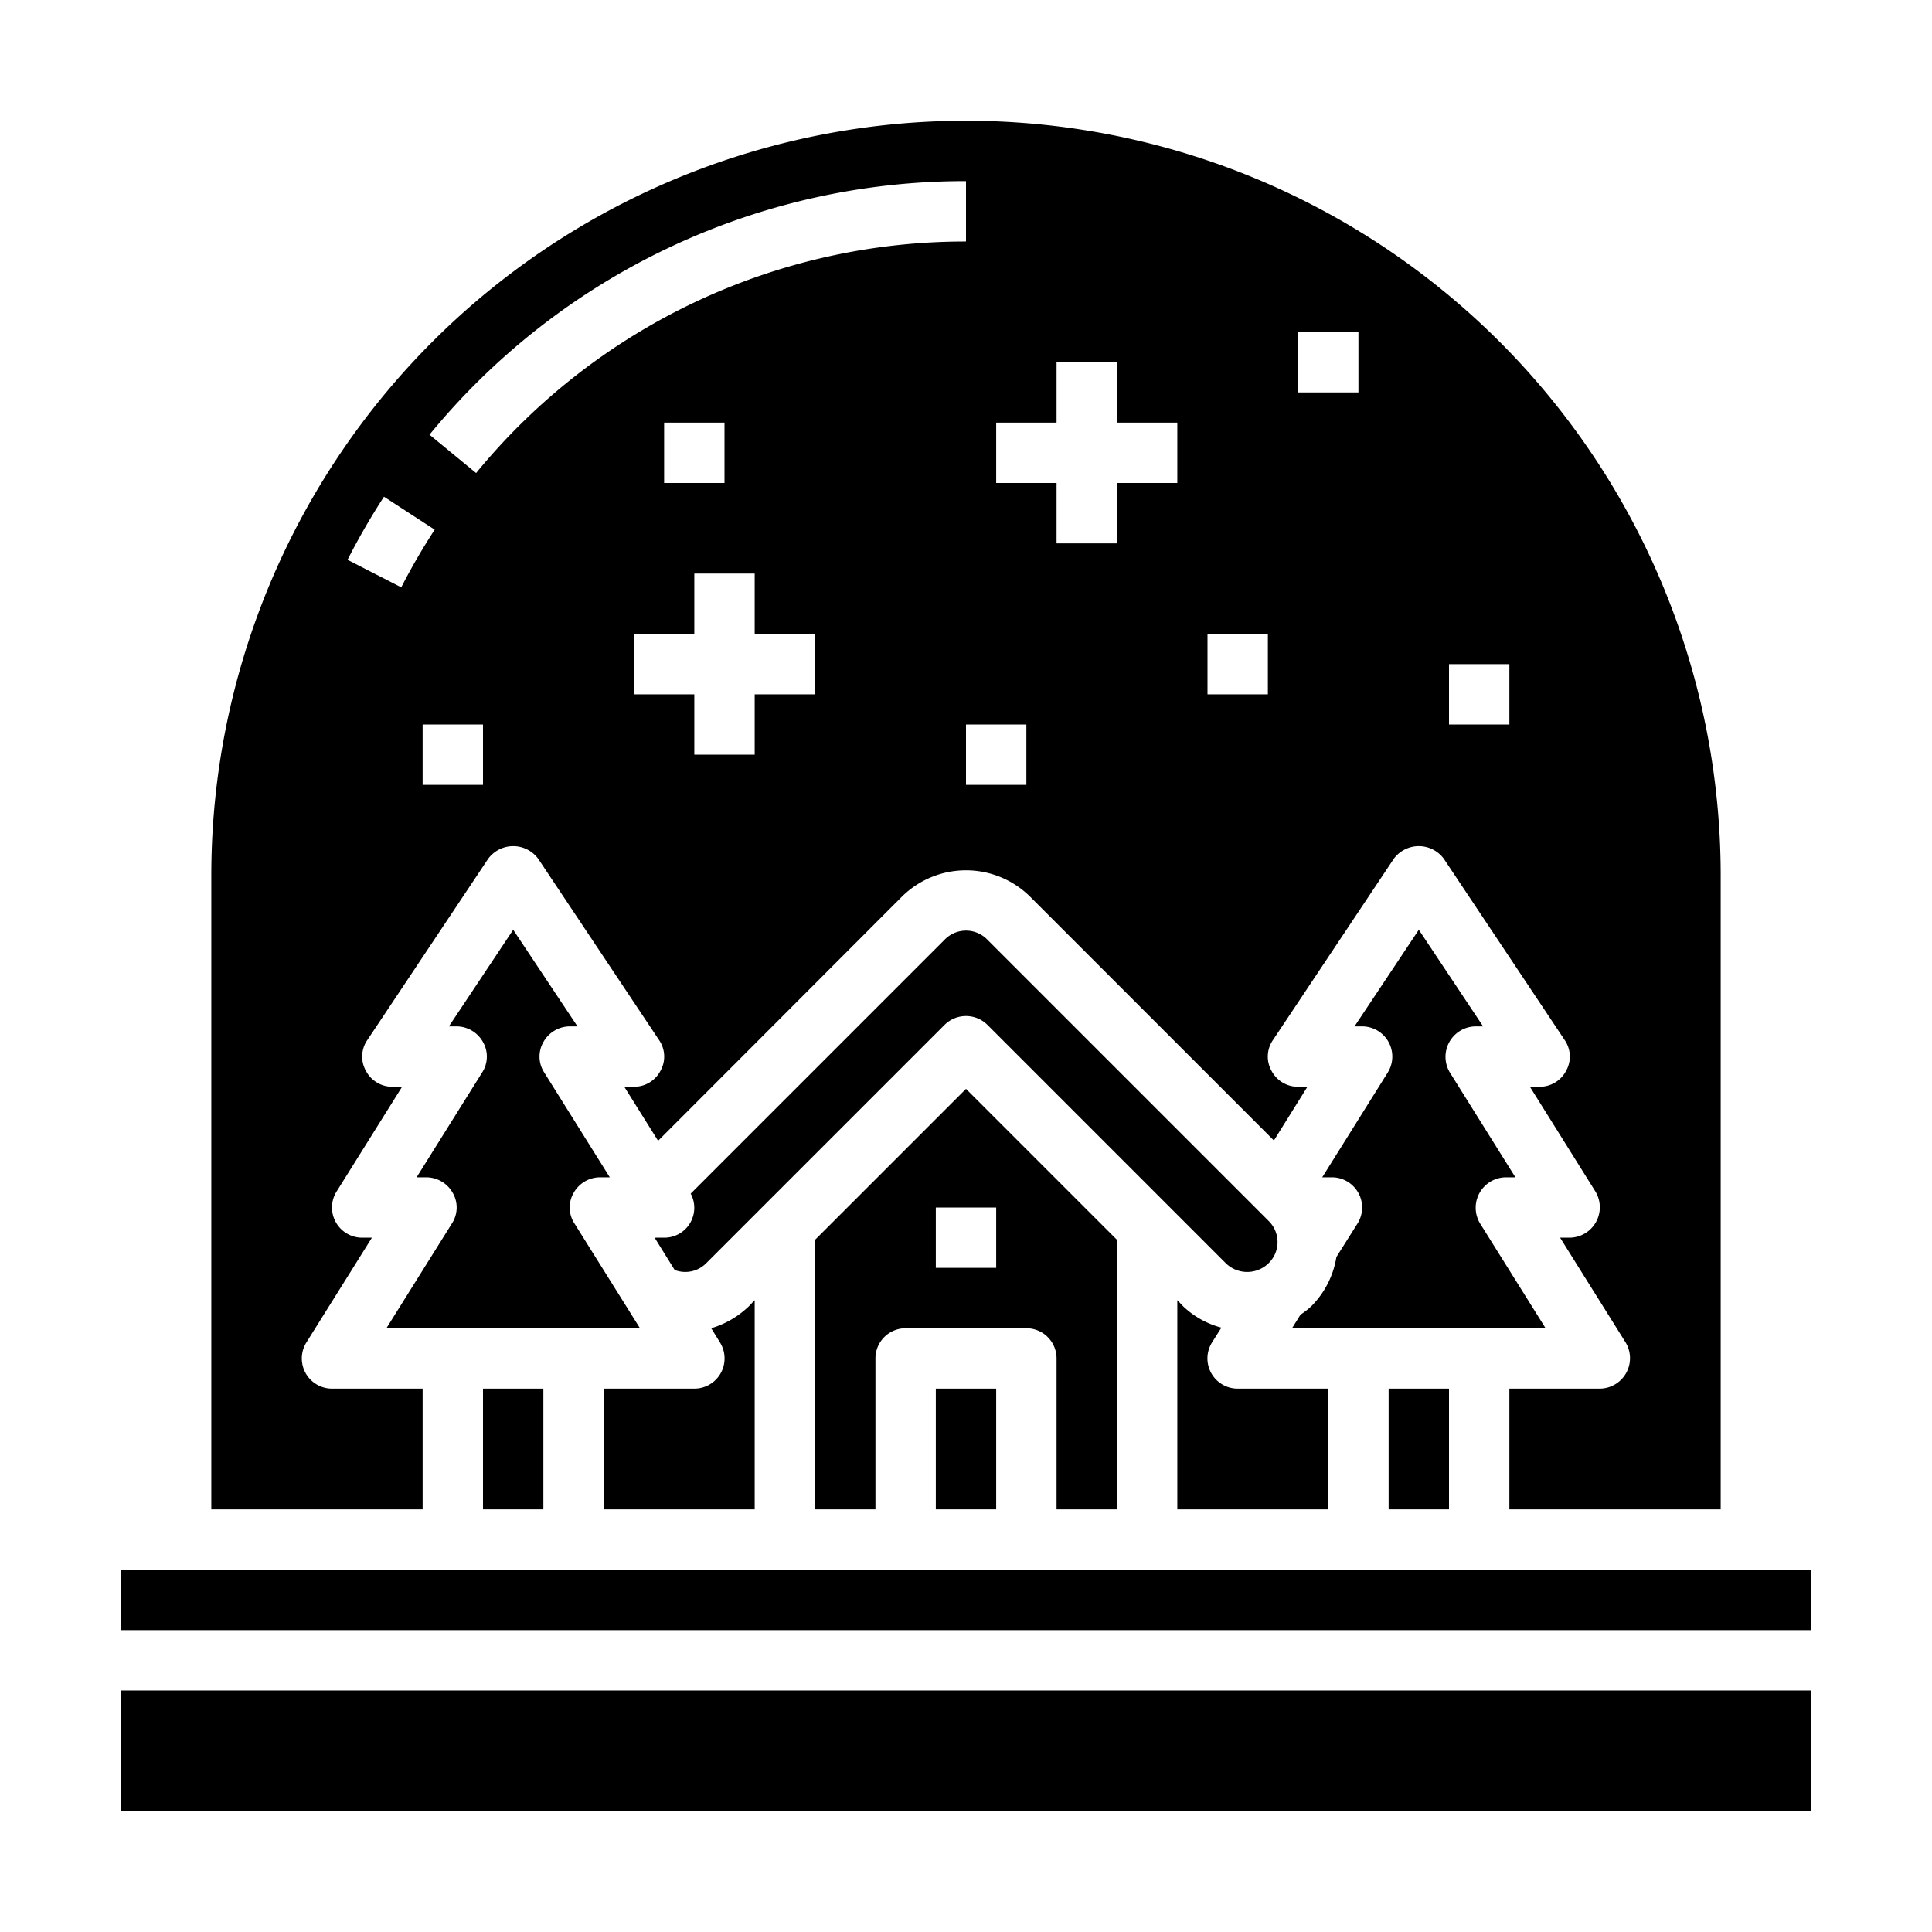 <svg xmlns="http://www.w3.org/2000/svg" viewBox="0 0 64 64" x="0px" y="0px"><g data-name="Snow Globe-Xmas-Christmas-Ornament-Decorations"><path d="M37,50V41.07l-5-5-5,5V50h2V45a1,1,0,0,1,1-1h4a1,1,0,0,1,1,1v5Zm-4-8H31V40h2Z"></path><rect x="46" y="46" width="2" height="4"></rect><path d="M7,50h7V46H11a1,1,0,0,1-.85-1.53L12.32,41H12a1,1,0,0,1-.85-1.53L13.32,36H13a.984.984,0,0,1-.88-.53.963.963,0,0,1,.05-1.02l4-6a1.03,1.03,0,0,1,1.66,0l4,6a.963.963,0,0,1,.05,1.02A.984.984,0,0,1,21,36h-.32l1.12,1.79,8.08-8.09a3.018,3.018,0,0,1,4.24,0l8.08,8.08L43.31,36H43a.984.984,0,0,1-.88-.53.963.963,0,0,1,.05-1.02l4-6a1.03,1.03,0,0,1,1.66,0l4,6a.963.963,0,0,1,.05,1.02A.984.984,0,0,1,51,36h-.32l2.17,3.47A1.008,1.008,0,0,1,52,41h-.32l2.17,3.47A1.008,1.008,0,0,1,53,46H50v4h7V29A25,25,0,0,0,7,29ZM48,22h2v2H48ZM43,11h2v2H43ZM16,26H14V24h2Zm11-3H25v2H23V23H21V21h2V19h2v2h2Zm-5-7V14h2v2Zm18,5h2v2H40Zm-7-7h2V12h2v2h2v2H37v2H35V16H33Zm1,10v2H32V24ZM32,6V8a20.945,20.945,0,0,0-16.228,7.67L14.228,14.4A22.936,22.936,0,0,1,32,6ZM12.72,16.454,14.4,17.546a21.239,21.239,0,0,0-1.108,1.91l-1.779-.912A23,23,0,0,1,12.72,16.454Z"></path><rect x="4" y="56" width="56" height="4"></rect><rect x="4" y="52" width="56" height="2"></rect><path d="M49.03,40.53A1.008,1.008,0,0,1,49.88,39h.32l-2.17-3.47A1.008,1.008,0,0,1,48.88,34h.25L47,30.8,44.87,34h.25a1,1,0,0,1,.85,1.53L43.8,39h.32a1,1,0,0,1,.85,1.53l-.7,1.11a2.973,2.973,0,0,1-.83,1.63,2.476,2.476,0,0,1-.36.28L42.8,44h8.4Z"></path><rect x="16" y="46" width="2" height="4"></rect><path d="M25,43.07l-.19.2a3.057,3.057,0,0,1-1.25.73l.29.47A1,1,0,0,1,23,46H20v4h5Z"></path><path d="M44,46H41a1,1,0,0,1-.85-1.53l.31-.49a2.918,2.918,0,0,1-1.27-.71l-.19-.2V50h5Z"></path><path d="M42.02,41.85a.978.978,0,0,0,0-1.41L32.7,31.12a.984.984,0,0,0-1.4,0l-8.42,8.42A.99.99,0,0,1,22,41h-.29v.04l.64,1.03a.976.976,0,0,0,1.04-.22l7.9-7.9a1.008,1.008,0,0,1,1.42,0l7.9,7.9A1.014,1.014,0,0,0,42.02,41.85Z"></path><path d="M19.03,40.53A.967.967,0,0,1,19,39.52a1.006,1.006,0,0,1,.88-.52h.32l-2.17-3.47A.967.967,0,0,1,18,34.52a1.006,1.006,0,0,1,.88-.52h.25L17,30.8,14.87,34h.25a1.006,1.006,0,0,1,.88.52.967.967,0,0,1-.03,1.01L13.8,39h.32a1.006,1.006,0,0,1,.88.52.967.967,0,0,1-.03,1.01L12.8,44h8.4Z"></path><rect x="31" y="46" width="2" height="4"></rect></g></svg>